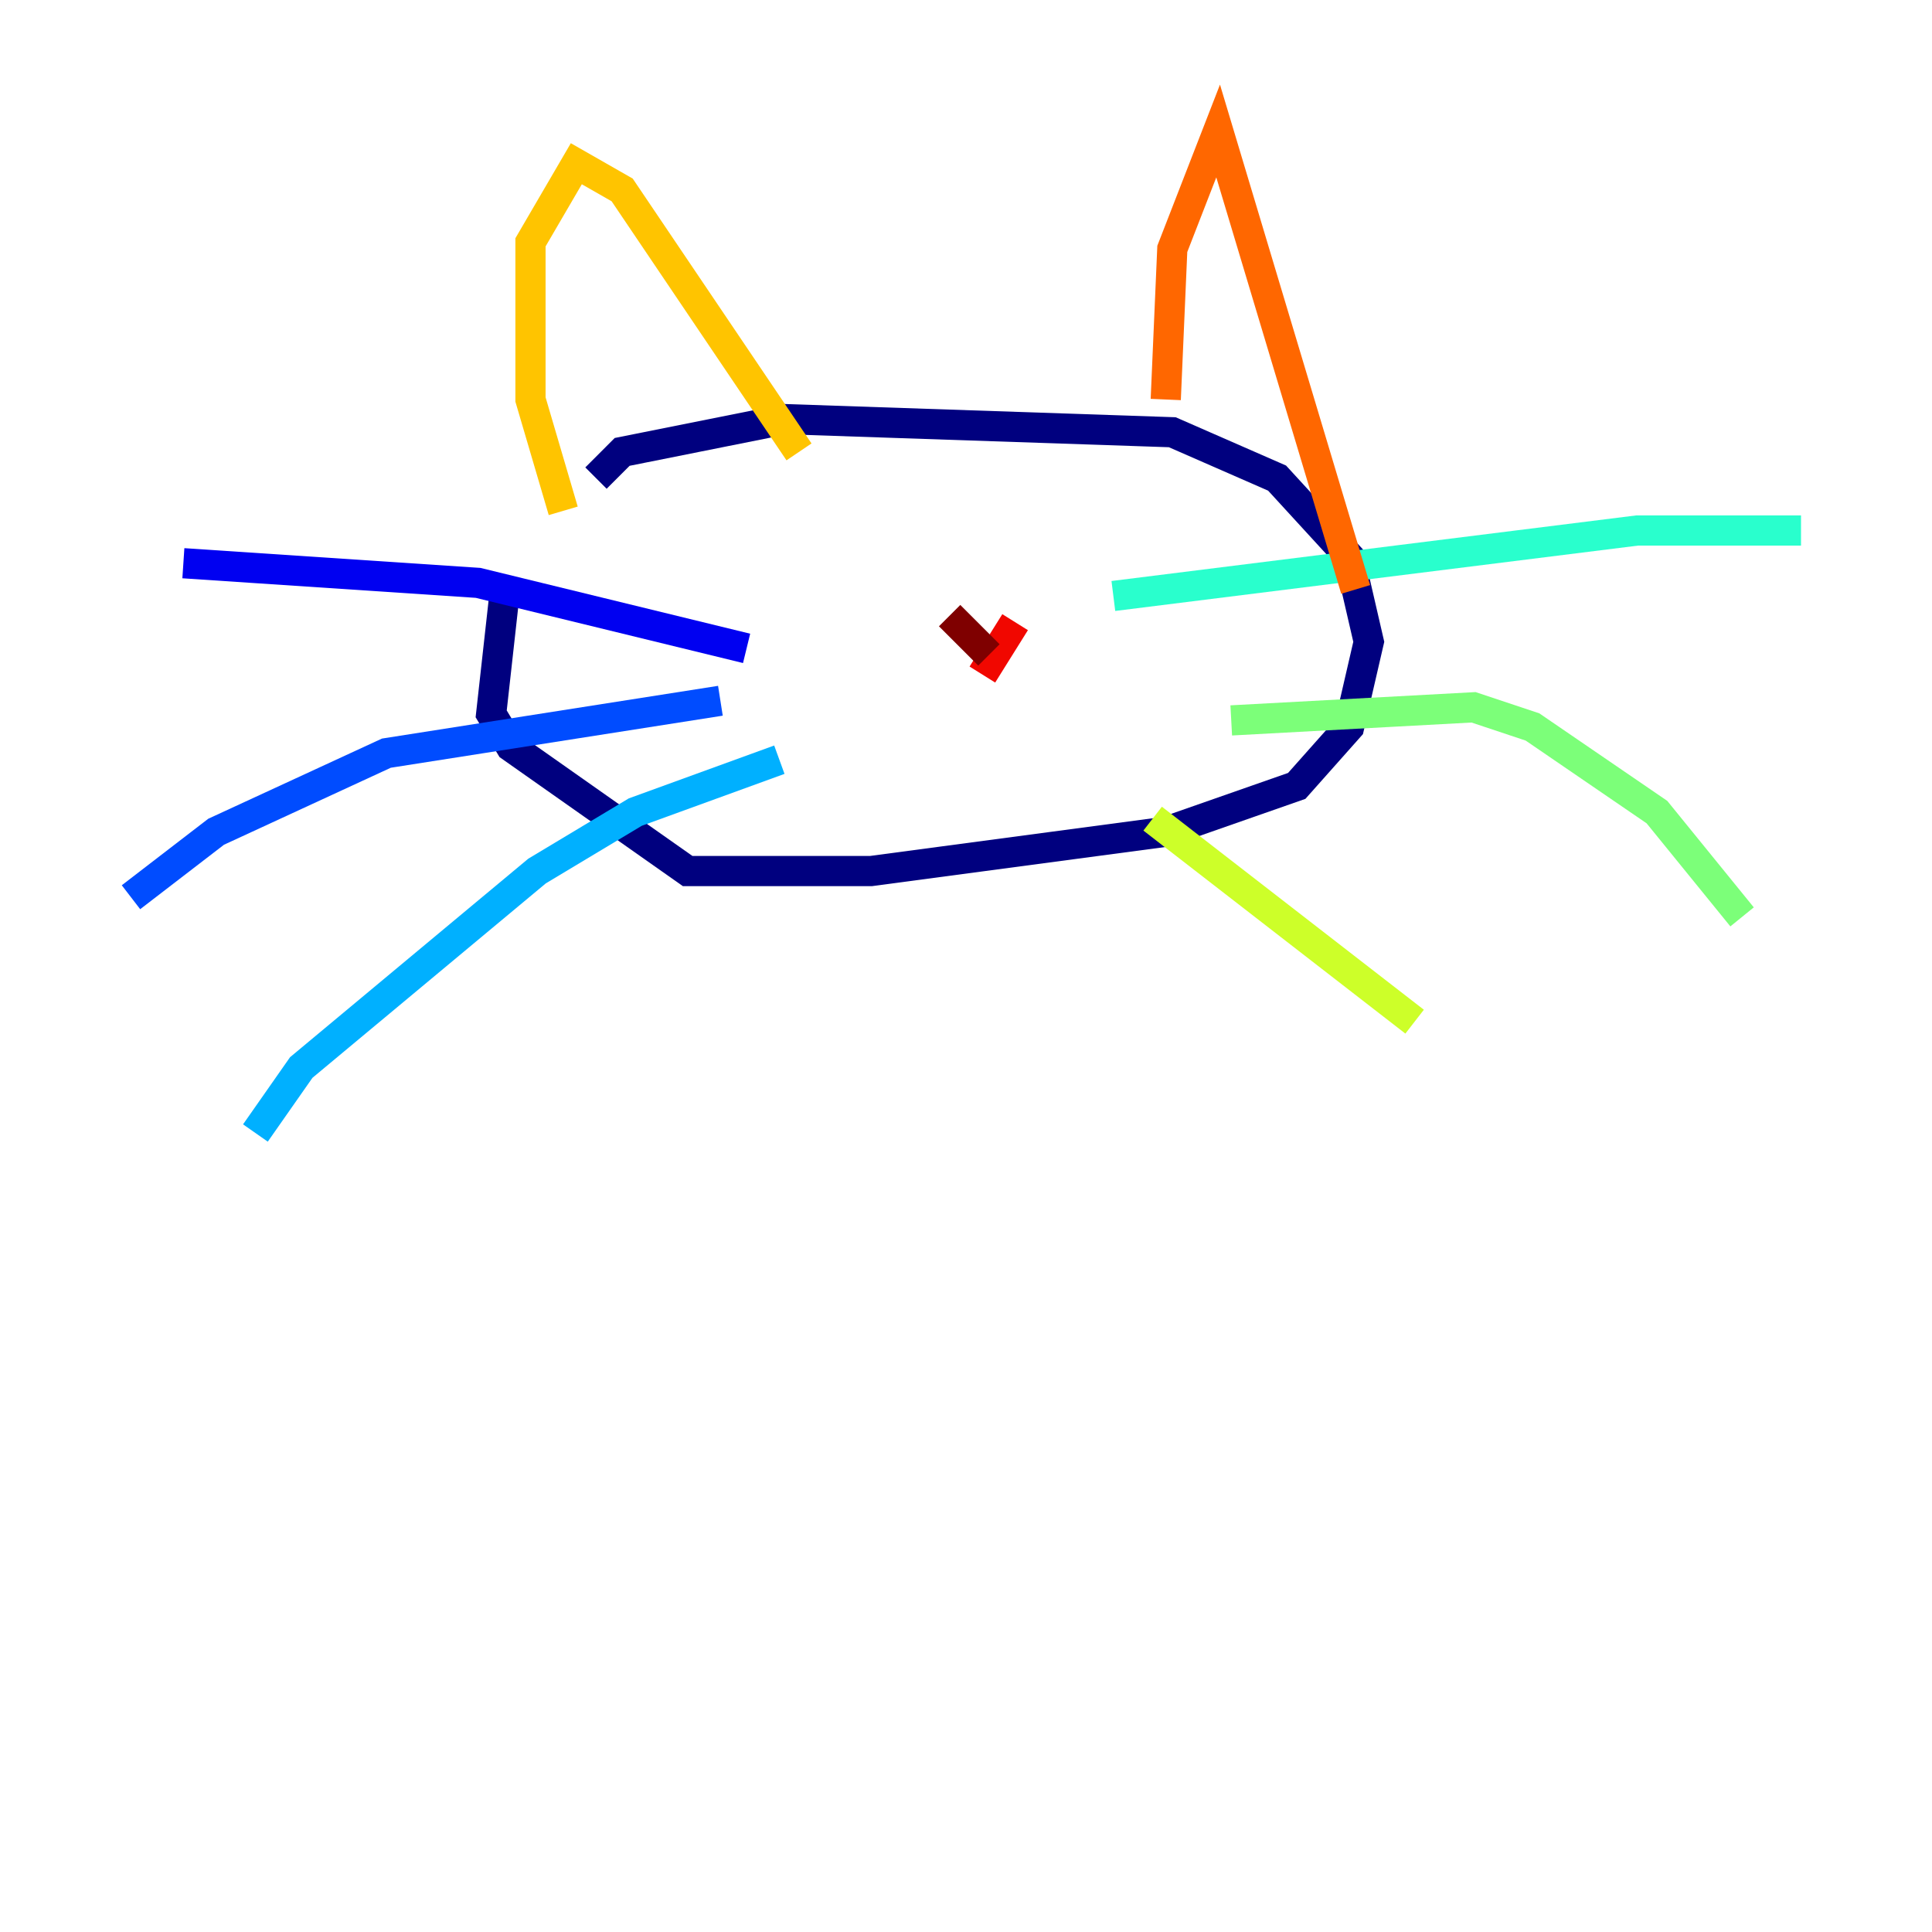 <?xml version="1.0" encoding="utf-8" ?>
<svg baseProfile="tiny" height="128" version="1.2" viewBox="0,0,128,128" width="128" xmlns="http://www.w3.org/2000/svg" xmlns:ev="http://www.w3.org/2001/xml-events" xmlns:xlink="http://www.w3.org/1999/xlink"><defs /><polyline fill="none" points="39.485,31.675 41.22,29.939 52.068,27.77 77.668,28.637 84.61,31.675 89.383,36.881 90.685,42.522 89.383,48.163 85.912,52.068 77.234,55.105 57.709,57.709 45.559,57.709 33.844,49.464 32.542,47.295 33.41,39.485" stroke="#00007f" stroke-width="2" /><polyline fill="none" points="49.464,42.956 31.675,38.617 12.149,37.315" stroke="#0000f1" stroke-width="2" /><polyline fill="none" points="47.729,46.427 25.6,49.898 14.319,55.105 8.678,59.444" stroke="#004cff" stroke-width="2" /><polyline fill="none" points="51.634,50.332 42.088,53.803 35.58,57.709 19.959,70.725 16.922,75.064" stroke="#00b0ff" stroke-width="2" /><polyline fill="none" points="73.763,39.485 108.475,35.146 119.322,35.146" stroke="#29ffcd" stroke-width="2" /><polyline fill="none" points="81.573,47.729 97.627,46.861 101.532,48.163 109.776,53.803 115.417,60.746" stroke="#7cff79" stroke-width="2" /><polyline fill="none" points="76.366,54.237 93.722,67.688" stroke="#cdff29" stroke-width="2" /><polyline fill="none" points="37.315,33.844 35.146,26.468 35.146,16.054 38.183,10.848 41.22,12.583 52.936,29.939" stroke="#ffc400" stroke-width="2" /><polyline fill="none" points="77.234,26.468 77.668,16.488 80.705,8.678 89.817,39.051" stroke="#ff6700" stroke-width="2" /><polyline fill="none" points="67.254,41.22 65.085,44.691" stroke="#f10700" stroke-width="2" /><polyline fill="none" points="65.519,43.39 62.915,40.786" stroke="#7f0000" stroke-width="2" /></svg>
